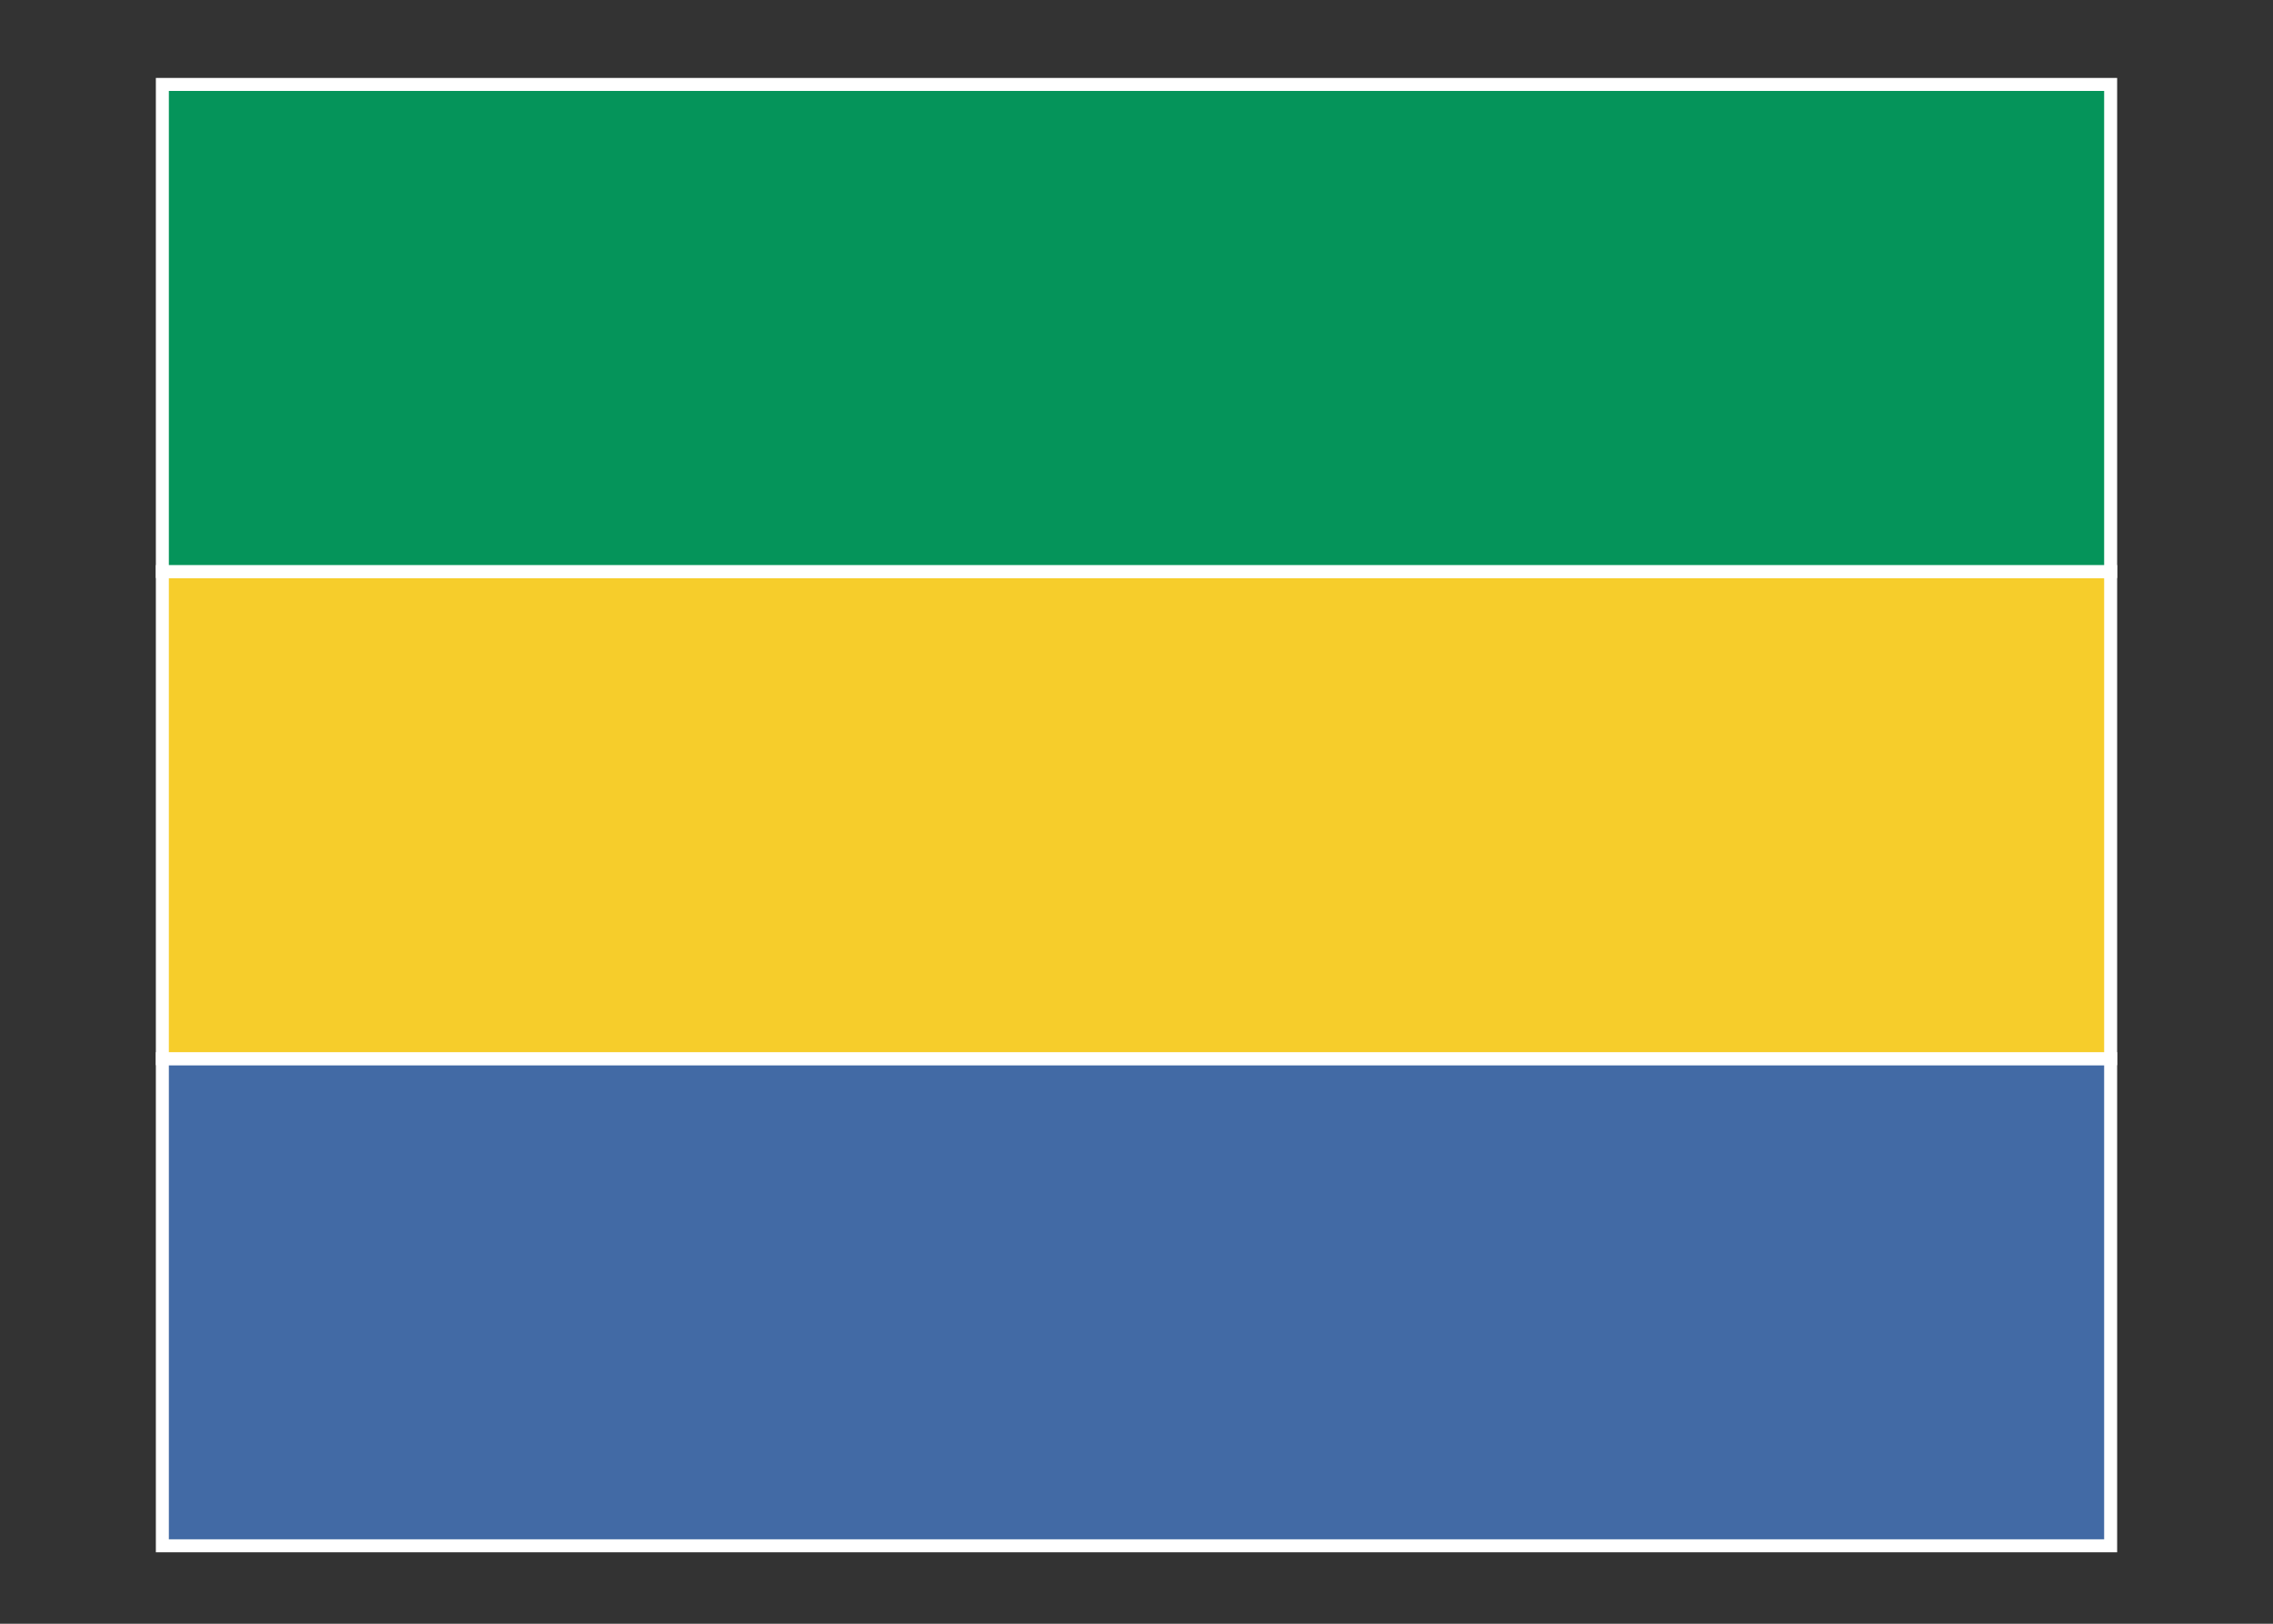 <svg width="350" height="250" viewBox="0 0 350 250" fill="none" xmlns="http://www.w3.org/2000/svg">
<rect x="0" y="0" width="350" height="250" fill="#333333" stroke="none"/>
<g id="flag / africa / gabon / b">
<g id="gabon b">
<path id="blue" fill-rule="evenodd" clip-rule="evenodd" d="M25 238H325V163H25V238Z" fill="#426AA5" fill-opacity="1" stroke="white" stroke-width="2"/>
<path id="yellow" fill-rule="evenodd" clip-rule="evenodd" d="M25 163H325V88H25V163Z" fill="#F6CD2B" fill-opacity="1" stroke="white" stroke-width="2"/>
<path id="green" fill-rule="evenodd" clip-rule="evenodd" d="M25 88H325V13H25V88Z" fill="#05945A" fill-opacity="1" stroke="white" stroke-width="2"/>
</g>
</g>
</svg>
